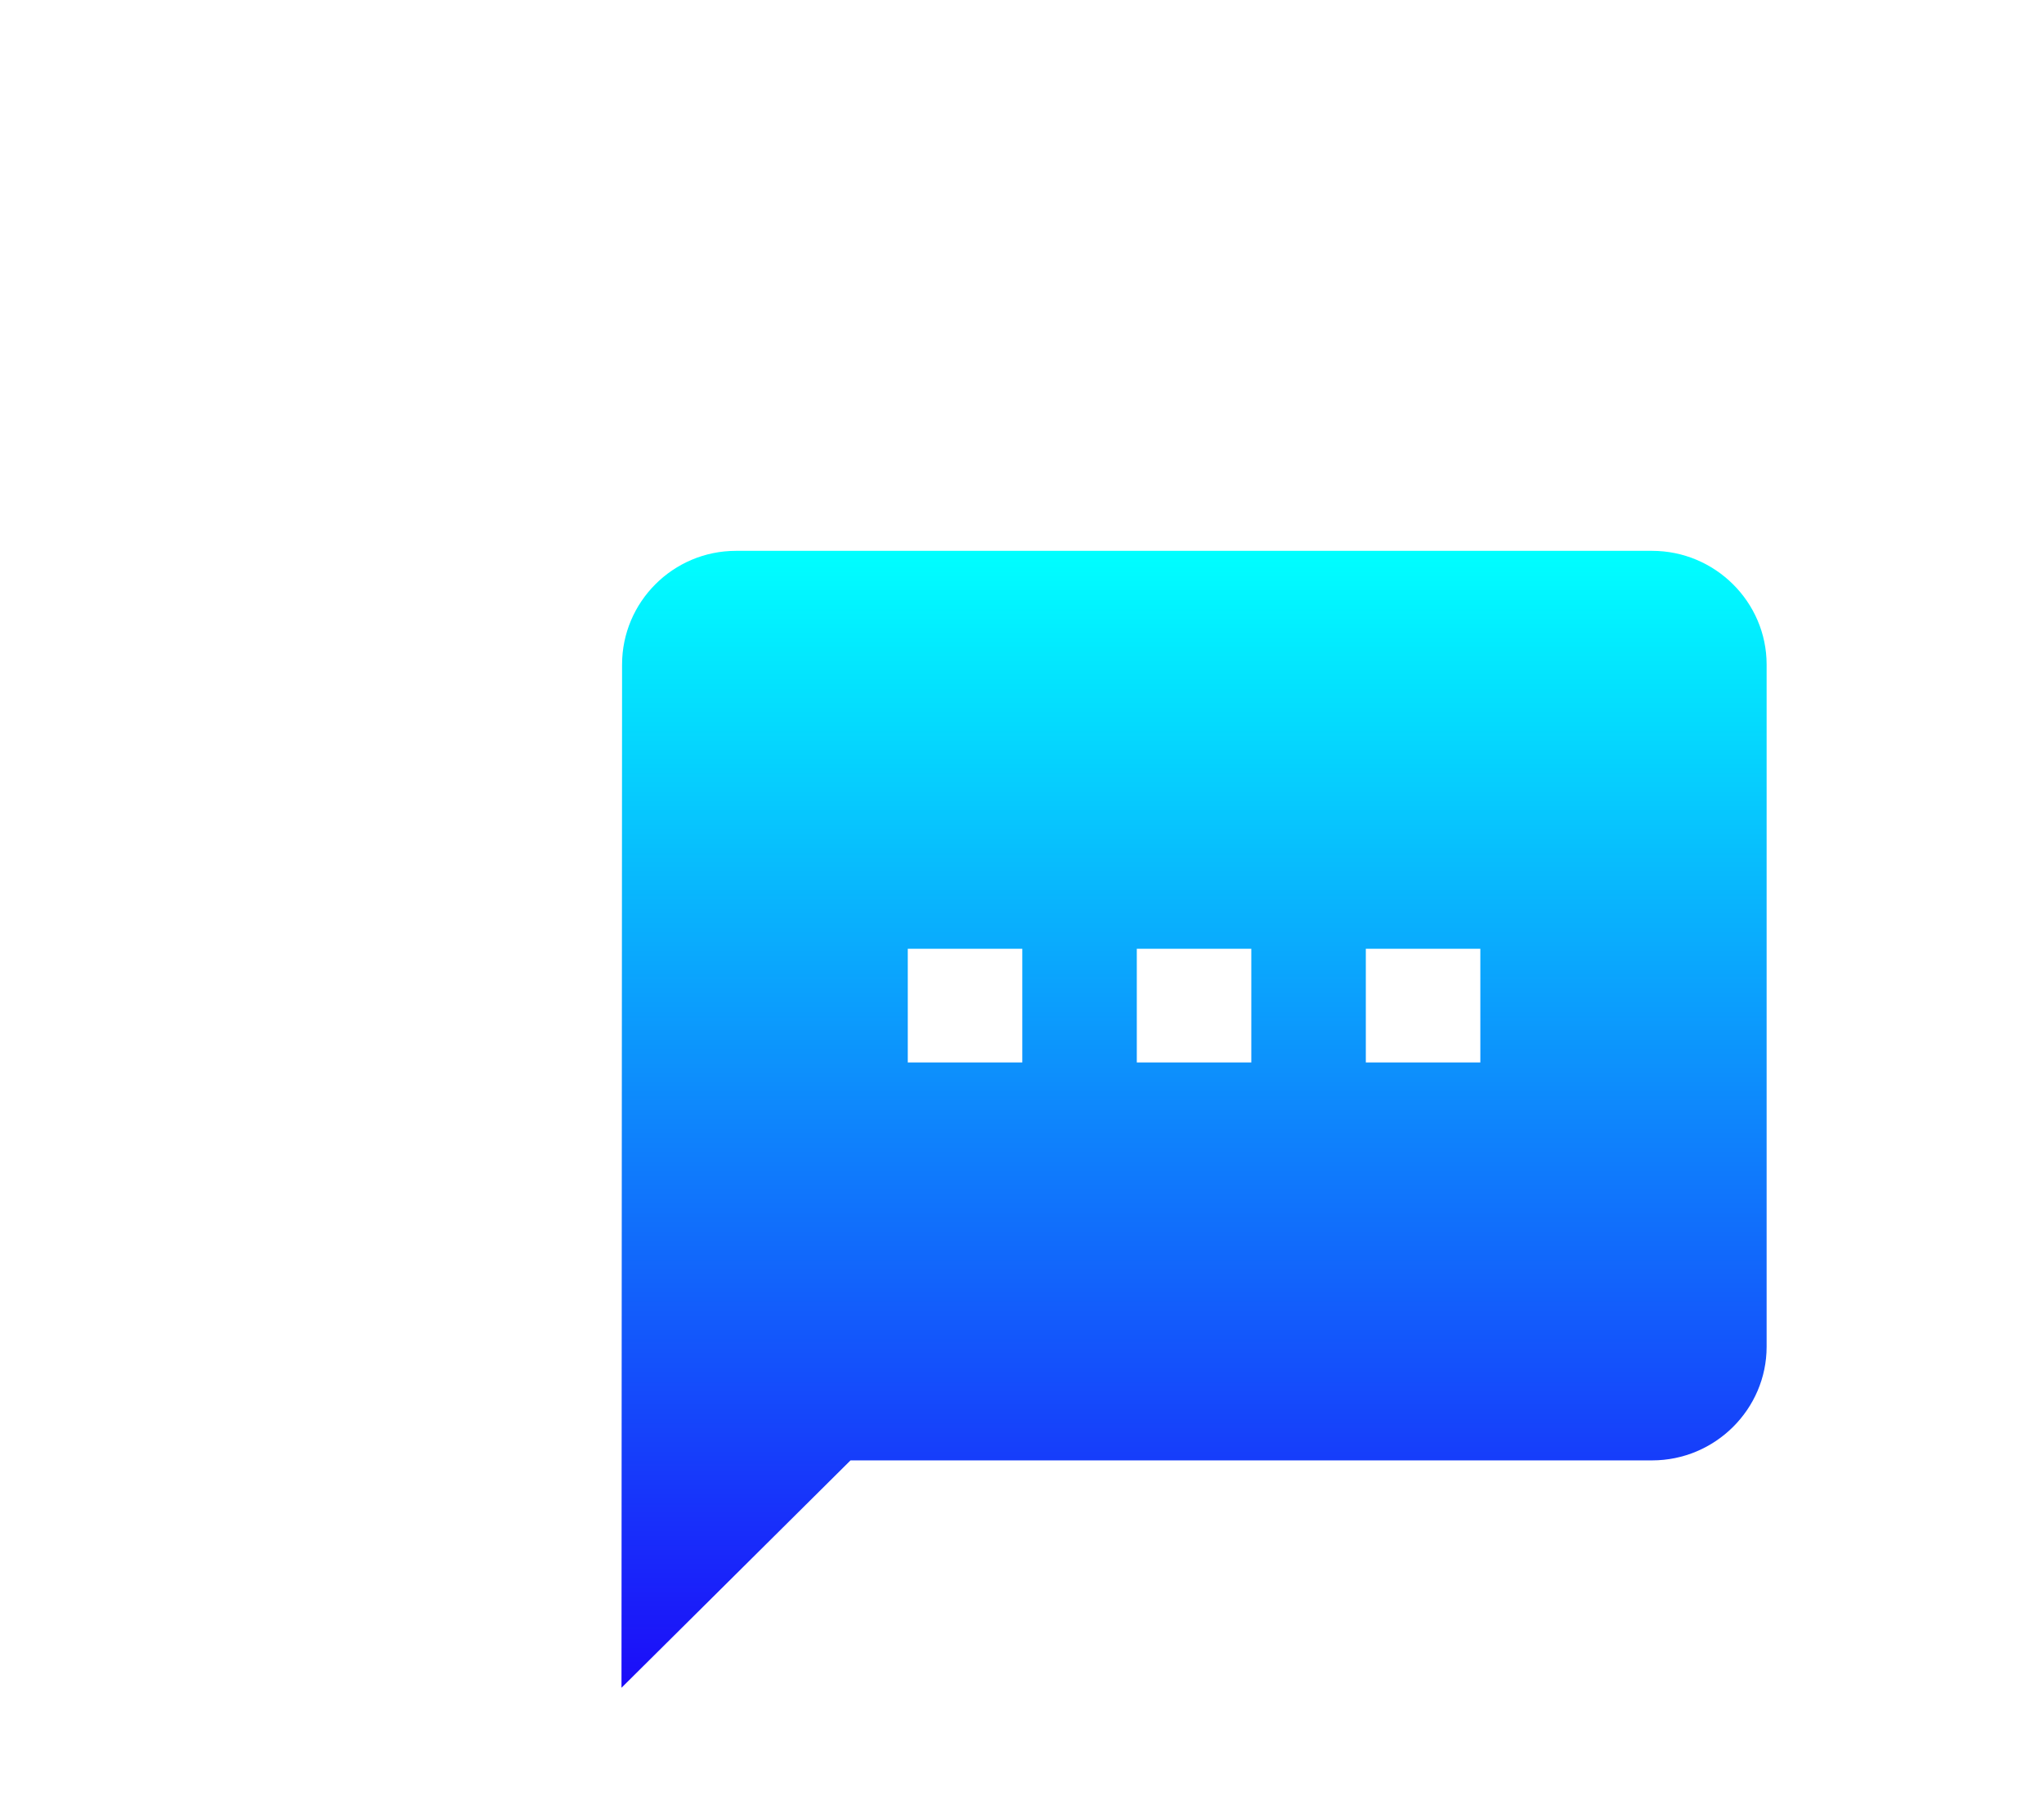 <svg width="165" height="145" viewBox="0 0 165 145" fill="none" xmlns="http://www.w3.org/2000/svg">
<g filter="url(#filter0_i_2157_5583)">
<path d="M119.973 26.617H46.021C40.937 26.617 36.824 30.747 36.824 35.796L36.777 118.408L55.265 100.05H119.973C125.057 100.05 129.217 95.919 129.217 90.871V35.796C129.217 30.747 125.057 26.617 119.973 26.617ZM69.131 67.923H59.887V58.744H69.131V67.923ZM87.619 67.923H78.375V58.744H87.619V67.923ZM106.107 67.923H96.863V58.744H106.107V67.923Z" fill="url(#paint0_linear_2157_5583)"/>
</g>
<defs>
<filter id="filter0_i_2157_5583" x="36.777" y="26.617" width="105.832" height="109.648" filterUnits="userSpaceOnUse" color-interpolation-filters="sRGB">
<feFlood flood-opacity="0" result="BackgroundImageFix"/>
<feBlend mode="normal" in="SourceGraphic" in2="BackgroundImageFix" result="shape"/>
<feColorMatrix in="SourceAlpha" type="matrix" values="0 0 0 0 0 0 0 0 0 0 0 0 0 0 0 0 0 0 127 0" result="hardAlpha"/>
<feOffset dx="13.392" dy="17.856"/>
<feGaussianBlur stdDeviation="8.928"/>
<feComposite in2="hardAlpha" operator="arithmetic" k2="-1" k3="1"/>
<feColorMatrix type="matrix" values="0 0 0 0 1 0 0 0 0 1 0 0 0 0 1 0 0 0 0.25 0"/>
<feBlend mode="normal" in2="shape" result="effect1_innerShadow_2157_5583"/>
</filter>
<linearGradient id="paint0_linear_2157_5583" x1="82.997" y1="26.617" x2="82.997" y2="118.408" gradientUnits="userSpaceOnUse">
<stop stop-color="#00FFFF"/>
<stop offset="1" stop-color="#1C0CF9"/>
</linearGradient>
</defs>
</svg>
